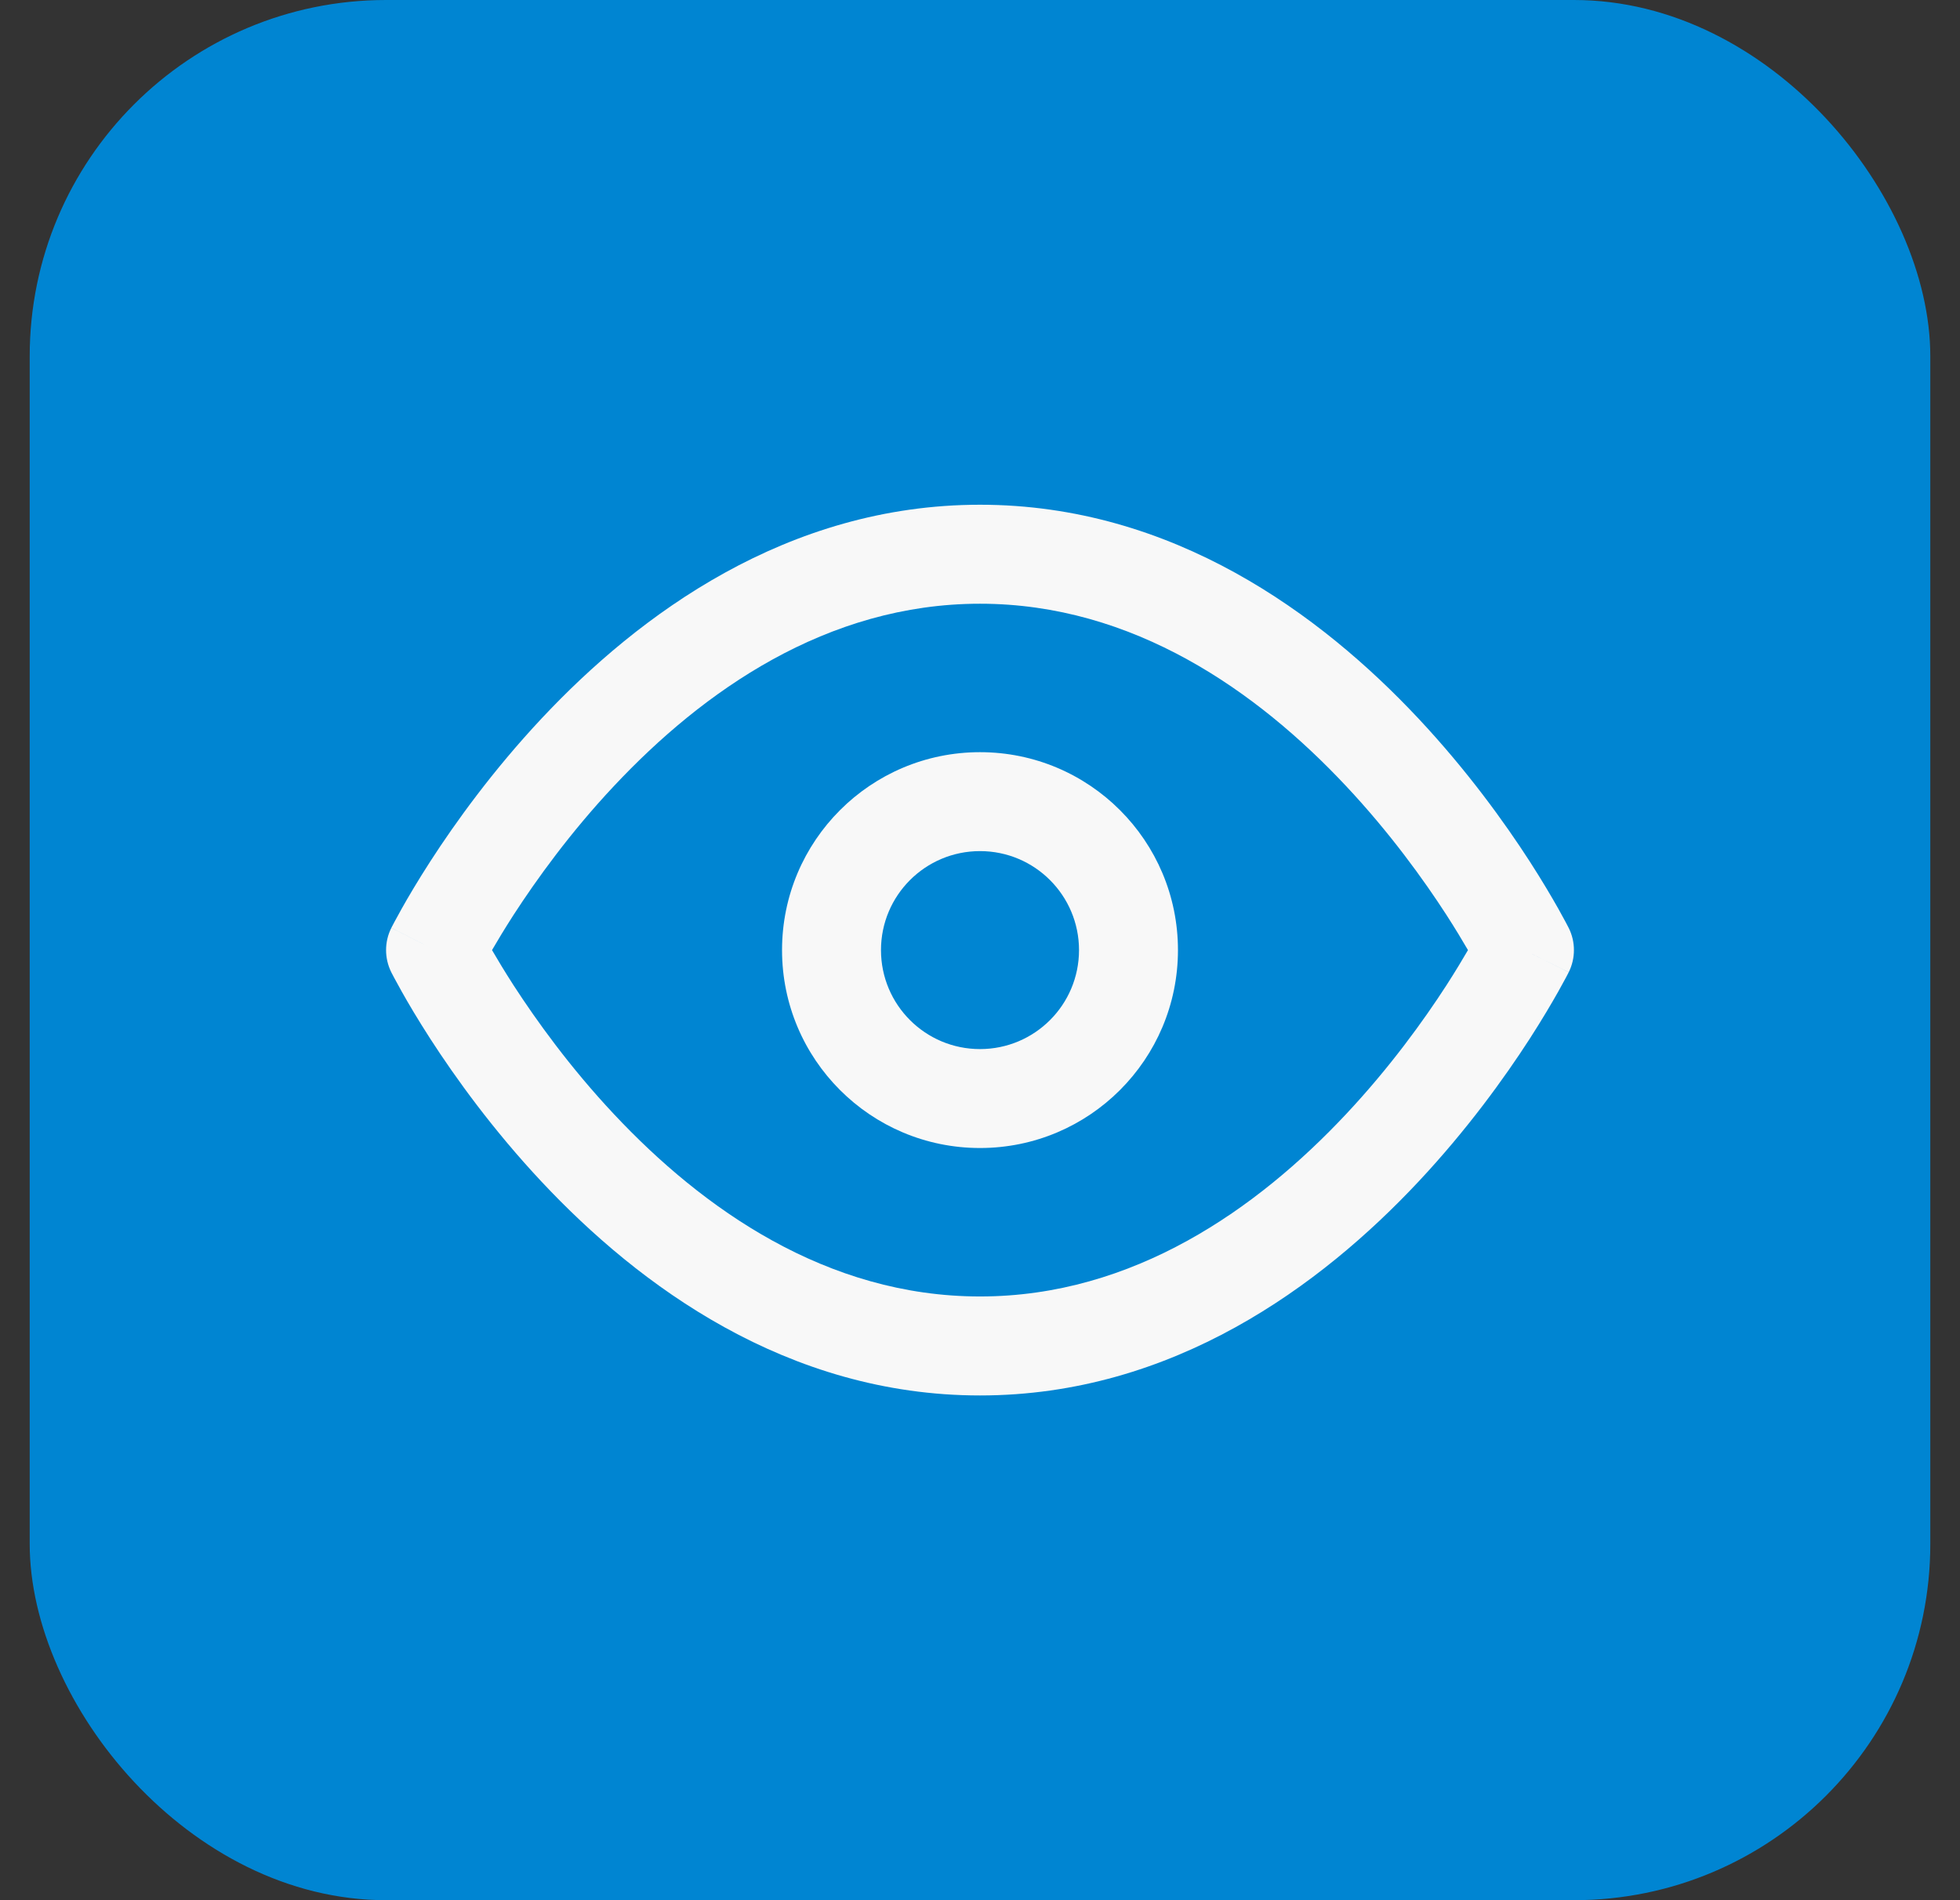 <svg width="33" height="32" viewBox="0 0 33 32" fill="none" xmlns="http://www.w3.org/2000/svg">
<rect x="0" y="0" width="33" height="32" fill="#333333" stroke="none"/>
<rect x="0.5" width="32" height="32" rx="6" fill="#0085D2"/>
<path fill-rule="evenodd" clip-rule="evenodd" d="M16.5 12.667C14.659 12.667 13.167 14.159 13.167 16C13.167 17.841 14.659 19.333 16.5 19.333C18.341 19.333 19.833 17.841 19.833 16C19.833 14.159 18.341 12.667 16.5 12.667ZM14.833 16C14.833 15.079 15.579 14.333 16.5 14.333C17.421 14.333 18.167 15.079 18.167 16C18.167 16.921 17.421 17.667 16.5 17.667C15.579 17.667 14.833 16.921 14.833 16Z" fill="#F8F8F8"/>
<path fill-rule="evenodd" clip-rule="evenodd" d="M26.412 15.627C26.529 15.861 26.529 16.138 26.412 16.373L25.667 16C26.412 16.373 26.412 16.374 26.411 16.374L26.41 16.376L26.407 16.382L26.398 16.4C26.39 16.416 26.379 16.437 26.364 16.465C26.335 16.519 26.293 16.597 26.238 16.695C26.128 16.89 25.967 17.165 25.755 17.494C25.332 18.149 24.703 19.024 23.879 19.903C22.246 21.645 19.75 23.5 16.5 23.5C13.25 23.5 10.754 21.645 9.121 19.903C8.297 19.024 7.668 18.149 7.245 17.494C7.033 17.165 6.871 16.89 6.762 16.695C6.707 16.597 6.665 16.519 6.636 16.465C6.621 16.437 6.61 16.416 6.602 16.4L6.592 16.382L6.59 16.376L6.588 16.373L7.333 16C6.593 16.37 6.588 16.372 6.588 16.373C6.471 16.138 6.471 15.862 6.588 15.627L7.333 16C6.588 15.627 6.588 15.626 6.589 15.626L6.59 15.624L6.592 15.618L6.602 15.6C6.61 15.584 6.621 15.563 6.636 15.535C6.665 15.481 6.707 15.403 6.762 15.305C6.871 15.11 7.033 14.835 7.245 14.506C7.668 13.851 8.297 12.976 9.121 12.097C10.754 10.355 13.25 8.5 16.5 8.5C19.75 8.5 22.246 10.355 23.879 12.097C24.703 12.976 25.332 13.851 25.755 14.506C25.967 14.835 26.128 15.11 26.238 15.305C26.293 15.403 26.335 15.481 26.364 15.535C26.379 15.563 26.39 15.584 26.398 15.6L26.407 15.618L26.41 15.624L26.412 15.627ZM8.645 16.59C8.496 16.358 8.375 16.157 8.284 16C8.375 15.843 8.496 15.642 8.645 15.41C9.03 14.816 9.598 14.024 10.337 13.237C11.83 11.645 13.916 10.167 16.5 10.167C19.084 10.167 21.17 11.645 22.663 13.237C23.401 14.024 23.971 14.816 24.355 15.41C24.504 15.642 24.625 15.843 24.716 16C24.625 16.157 24.504 16.358 24.355 16.59C23.971 17.184 23.401 17.976 22.663 18.763C21.17 20.355 19.084 21.833 16.5 21.833C13.916 21.833 11.83 20.355 10.337 18.763C9.598 17.976 9.03 17.184 8.645 16.59ZM25.667 16C26.412 15.627 26.412 15.627 26.412 15.627L25.667 16Z" fill="#F8F8F8"/>
</svg>
